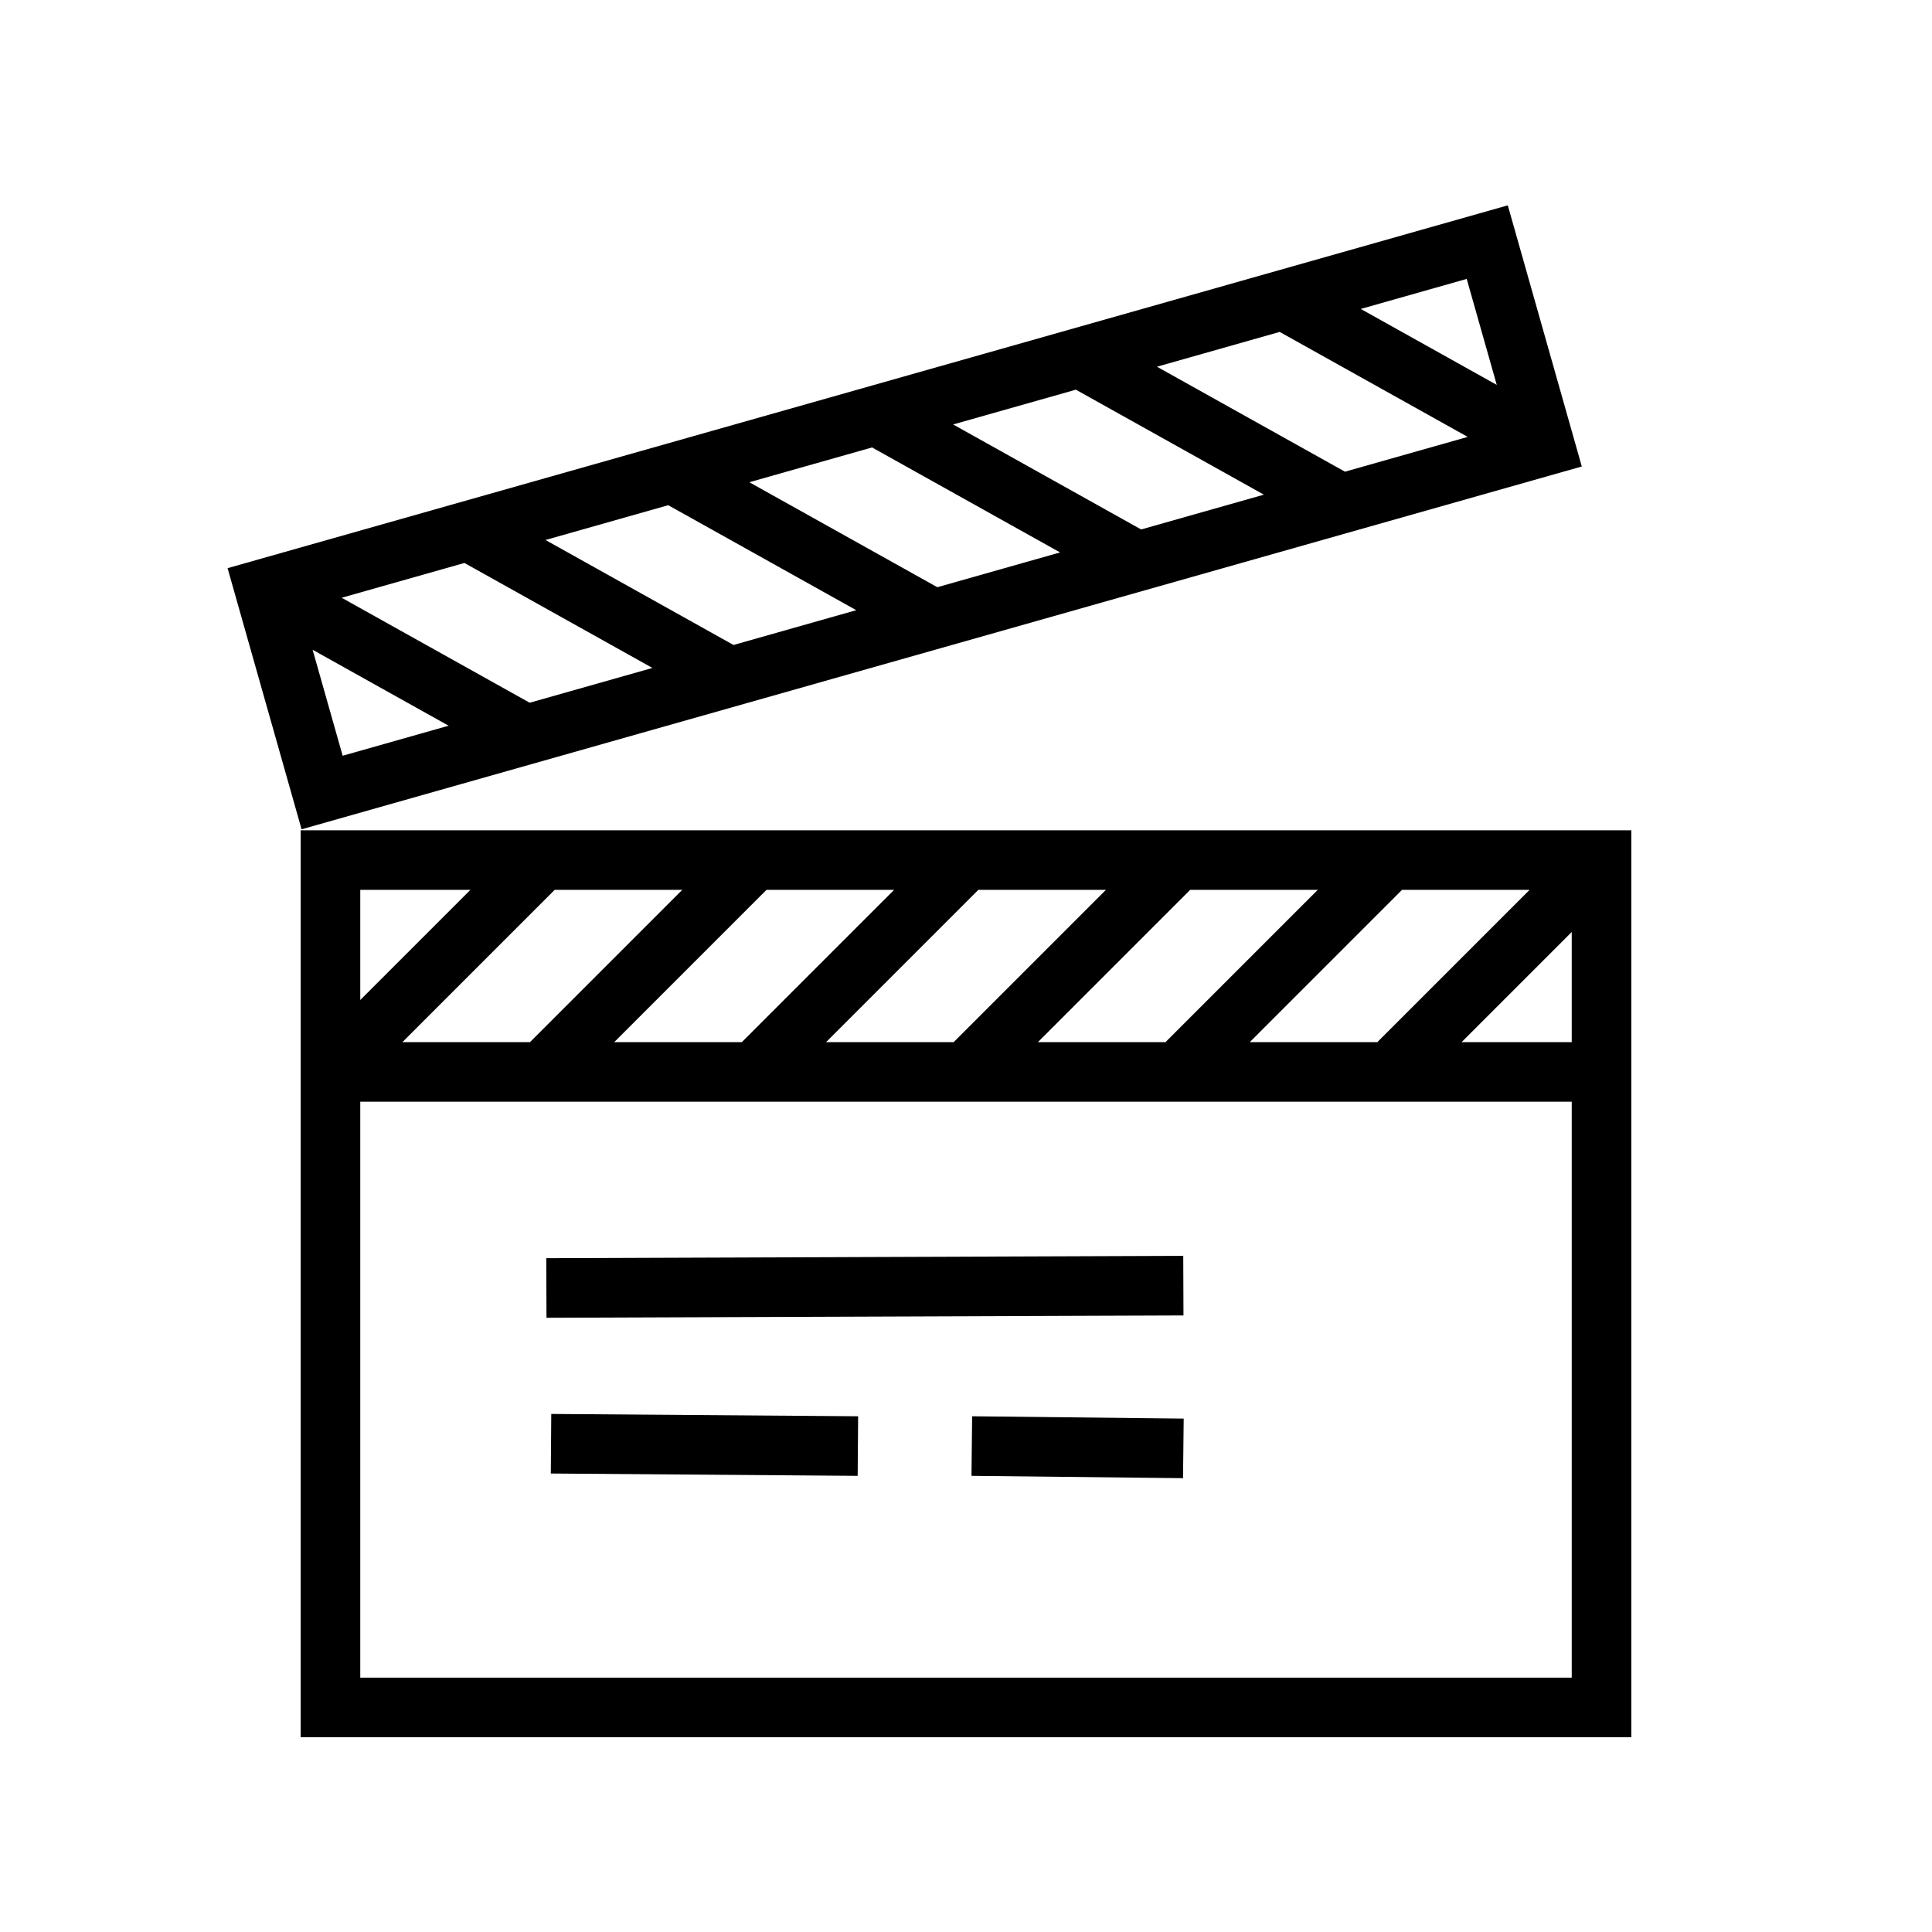 <svg xmlns="http://www.w3.org/2000/svg" width="100%" height="100%" viewBox="0 0 583.68 583.68"><path d="M455.522 62.04l-8.66 2.452L68.755 171.65 91.11 250.54l386.77-109.608L455.523 62.04z m-12.41 22.224l9.074 32.014-41.086-22.942 32.013-9.072zM386.61 100.278l56.8 31.714-37.084 10.51-56.8-31.715 37.084-10.51z m-61.577 17.45l56.803 31.716-37.084 10.51-56.8-31.718 37.08-10.51z m-61.574 17.45l56.802 31.715-37.084 10.51-56.803-31.715 37.084-10.51z m-61.577 17.45l56.803 31.716-37.084 10.51-56.8-31.717 37.08-10.51z m-61.574 17.45l56.8 31.715-37.083 10.51-56.802-31.715 37.084-10.51z m-45.86 26.227l41.085 22.94-32.01 9.072-9.074-32.012zM90.84 250.84v274h402V250.84H90.84z m18 18h33.273L108.84 302.113V268.84z m58.727 0h38.546l-46 46H121.567l46-46z m64 0h38.546l-46 46h-38.546l46-46z m64 0h38.546l-46 46h-38.546l46-46z m64 0h38.546l-46 46h-38.546l46-46z m64 0h38.546l-46 46h-38.546l46-46zM474.84 281.567V314.84h-33.273L474.84 281.567zM108.84 332.84h366v174H108.84V332.84z m248.635 46.57l-192.44 0.703 0.067 18 192.44-0.703-0.067-18zM166.54 427.17l-0.134 17.998 92.707 0.703 0.137-18-92.71-0.7z m127.155 0.7l-0.2 18 63.913 0.702 0.2-17.998-63.913-0.703z" /></svg>